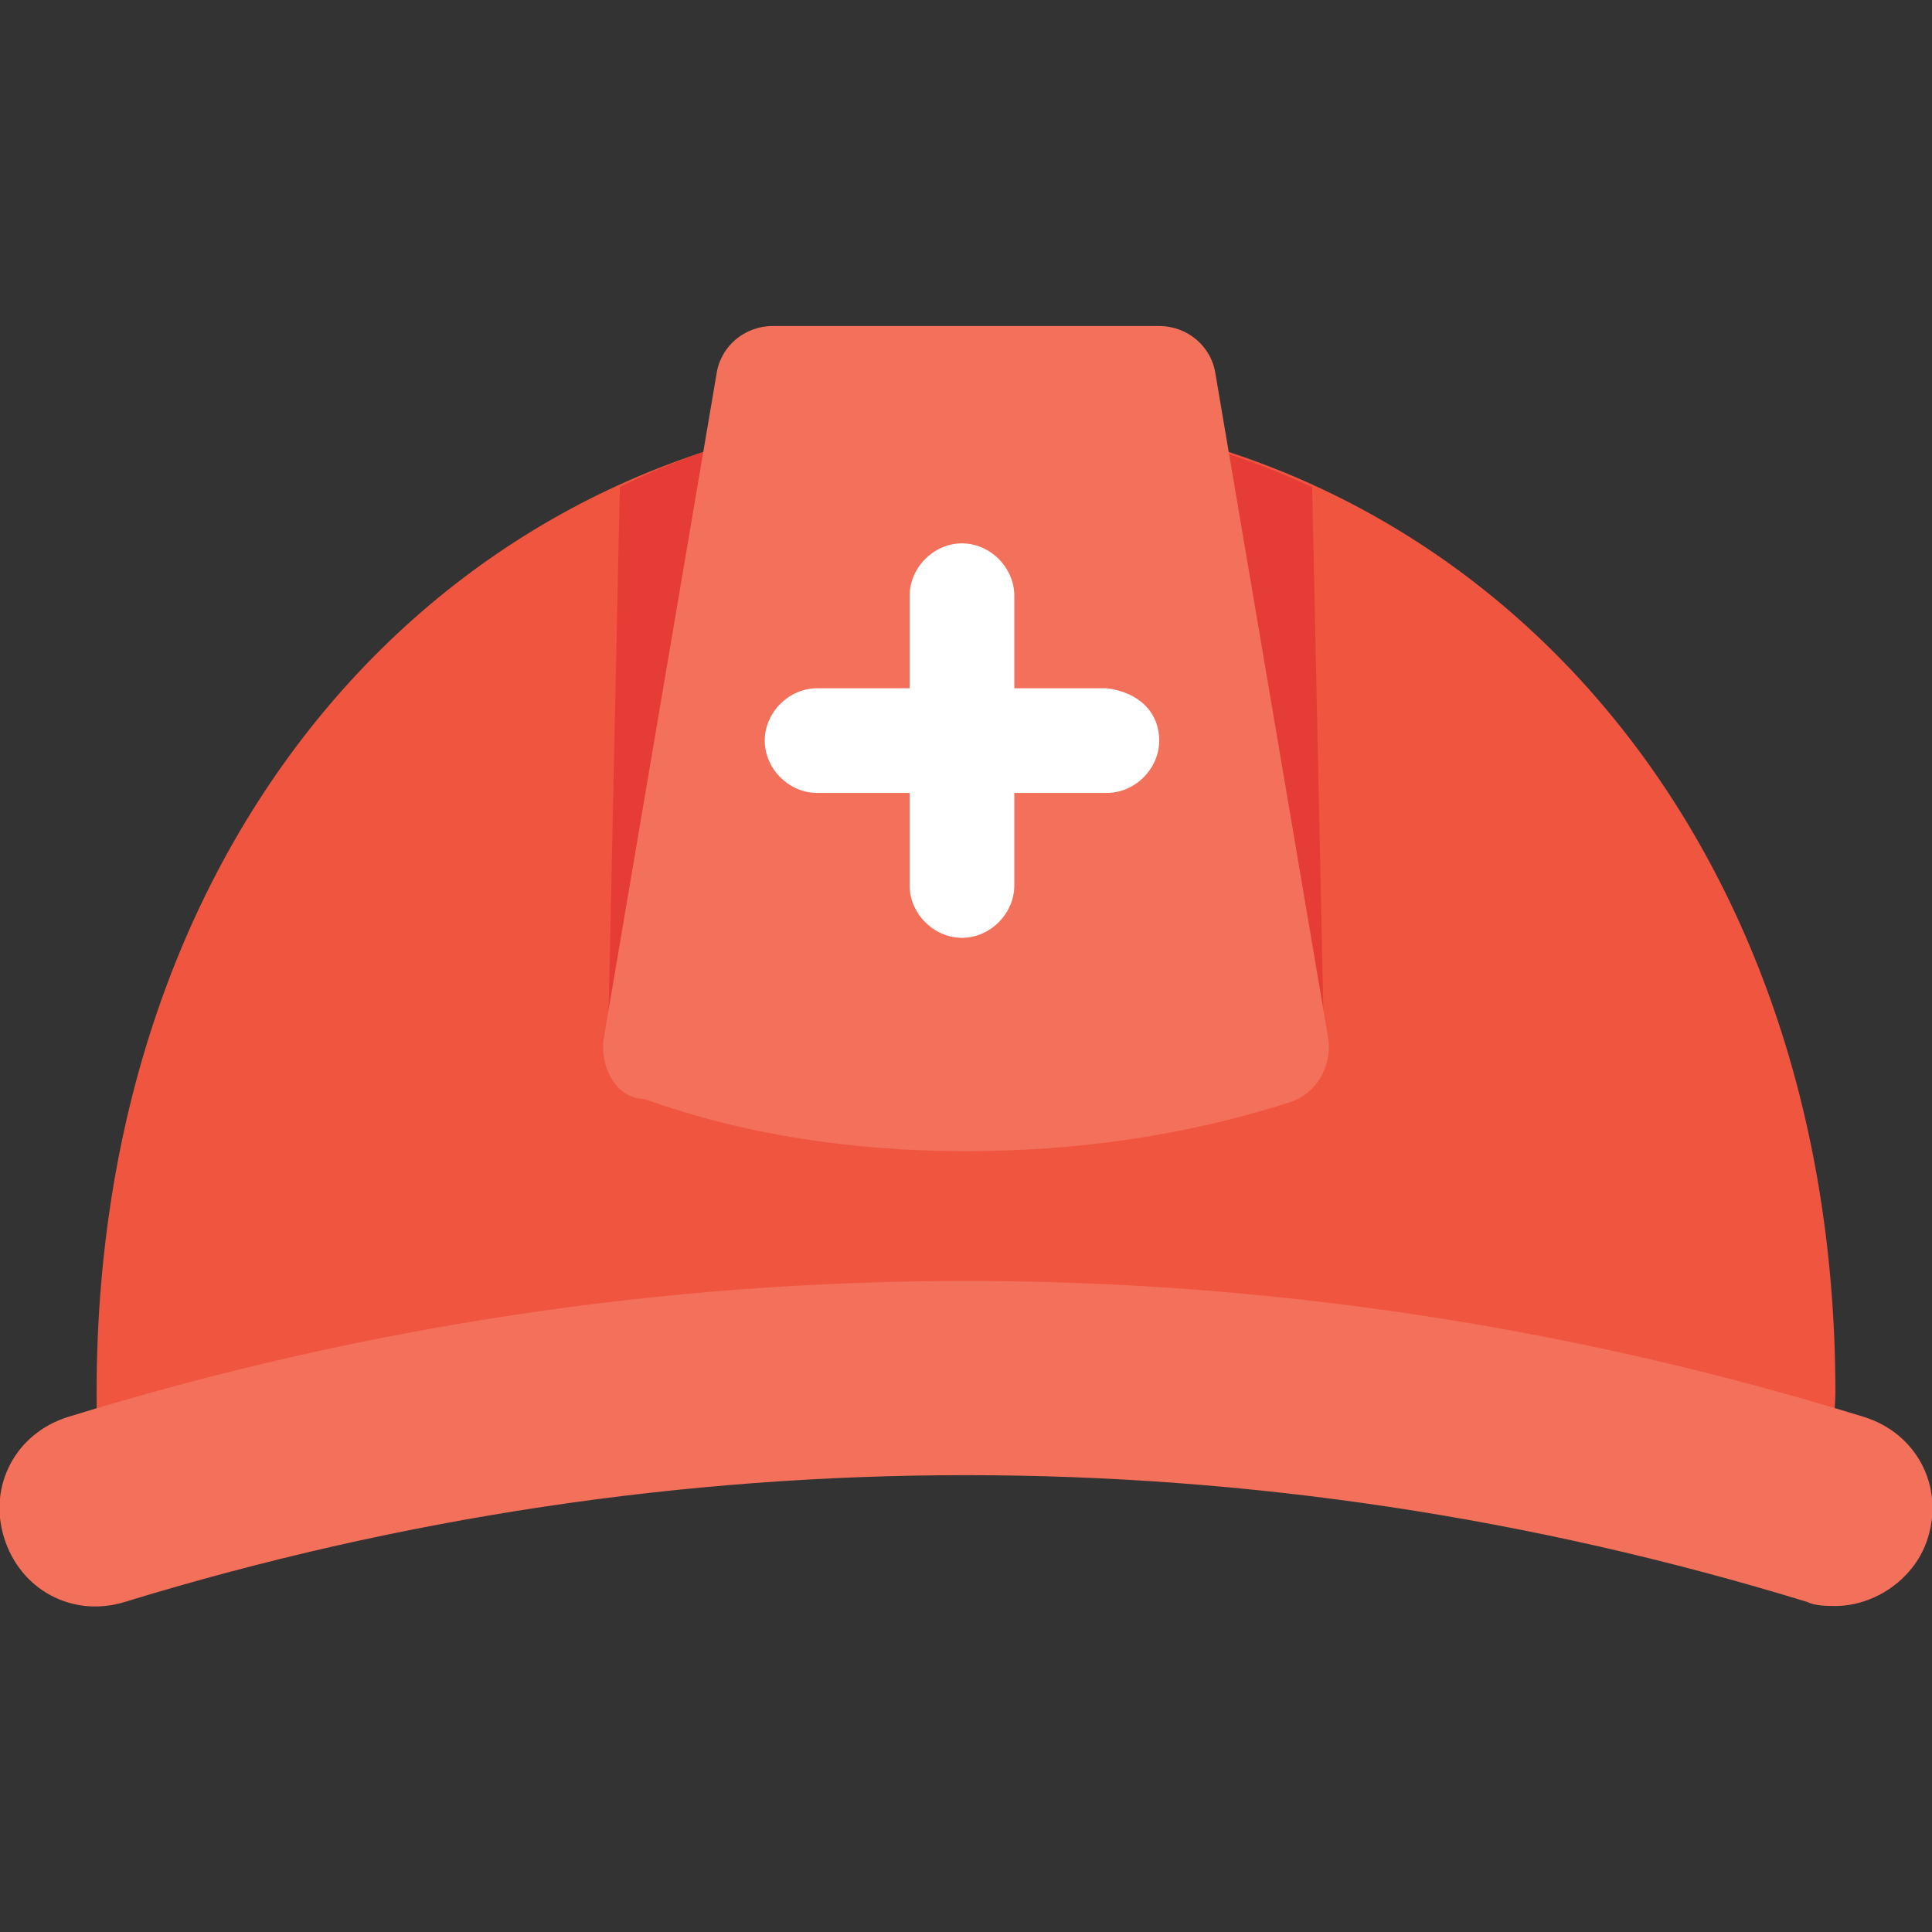 <?xml version="1.0" encoding="utf-8"?>
<!-- Generator: Adobe Illustrator 19.0.1, SVG Export Plug-In . SVG Version: 6.00 Build 0)  -->
<svg version="1.1" id="Layer_1" xmlns="http://www.w3.org/2000/svg" xmlns:xlink="http://www.w3.org/1999/xlink" x="0px" y="0px"
	 viewBox="0 0 48 48" style="enable-background:new 0 0 48 48;" xml:space="preserve">
<rect x="0" y="0" width="48" height="48" fill="#333333" stroke="none"/>
<style type="text/css">
	.st0{fill:#415A6B;}
	.st1{fill:#ADB3BA;}
	.st2{fill:#E8EAE9;}
	.st3{fill:#55C0EB;}
	.st4{fill:#F3705A;}
	.st5{fill:#FFFFFF;}
	.st6{fill:#FFD15C;}
	.st7{fill:#344A5E;}
	.st8{fill:#CED6E0;}
	.st9{fill:#F05540;}
	.st10{fill:#F7B64C;}
	.st11{fill:#F3F3F3;}
	.st12{fill:#66C6B9;}
	.st13{fill:#4ABAA5;}
	.st14{fill:#8AD7F8;}
	.st15{fill:none;}
	.st16{fill:#E53D35;}
</style>
<g>
	<g>
		<path class="st9" d="M45.5,35.9c0-0.4,0.1-0.8,0.1-1.3c0-14.7-9.7-24.4-21.6-24.4S2.4,19.9,2.4,34.6c0,0.4,0,0.8,0.1,1.3H45.5z"/>
		<path class="st16" d="M32.6,12.1c-2.6-1.2-5.6-1.9-8.6-1.9c-3.1,0-6,0.6-8.6,1.9l-0.3,14h17.8L32.6,12.1z"/>
		<path class="st4" d="M15,25.8l2.8-16.5c0.1-0.7,0.7-1.2,1.4-1.2l9.6,0c0.7,0,1.3,0.5,1.4,1.2L33,25.8c0.1,0.7-0.3,1.4-1,1.6
			c-2.5,0.8-5.2,1.2-8,1.2c-2.8,0-5.5-0.4-8-1.3C15.3,27.3,14.9,26.5,15,25.8z"/>
		<g>
			<g>
				<path class="st4" d="M45.6,39.9c-0.2,0-0.5,0-0.7-0.1c-13.7-4.2-28.1-4.2-41.8,0c-1.3,0.4-2.6-0.3-3-1.6c-0.4-1.3,0.3-2.6,1.6-3
					c14.6-4.5,30-4.5,44.6,0c1.3,0.4,2,1.7,1.6,3C47.6,39.2,46.6,39.9,45.6,39.9z"/>
			</g>
		</g>
		<g>
			<g>
				<g>
					<path class="st5" d="M28.8,18.4c0,0.7-0.6,1.3-1.3,1.3h-2.3V22c0,0.7-0.6,1.3-1.3,1.3c-0.7,0-1.3-0.6-1.3-1.3v-2.3h-2.3
						c-0.7,0-1.3-0.6-1.3-1.3s0.6-1.3,1.3-1.3h2.3v-2.3c0-0.7,0.6-1.3,1.3-1.3c0.7,0,1.3,0.6,1.3,1.3v2.3h2.3
						C28.3,17.2,28.8,17.7,28.8,18.4z"/>
				</g>
			</g>
		</g>
	</g>
</g>
</svg>

